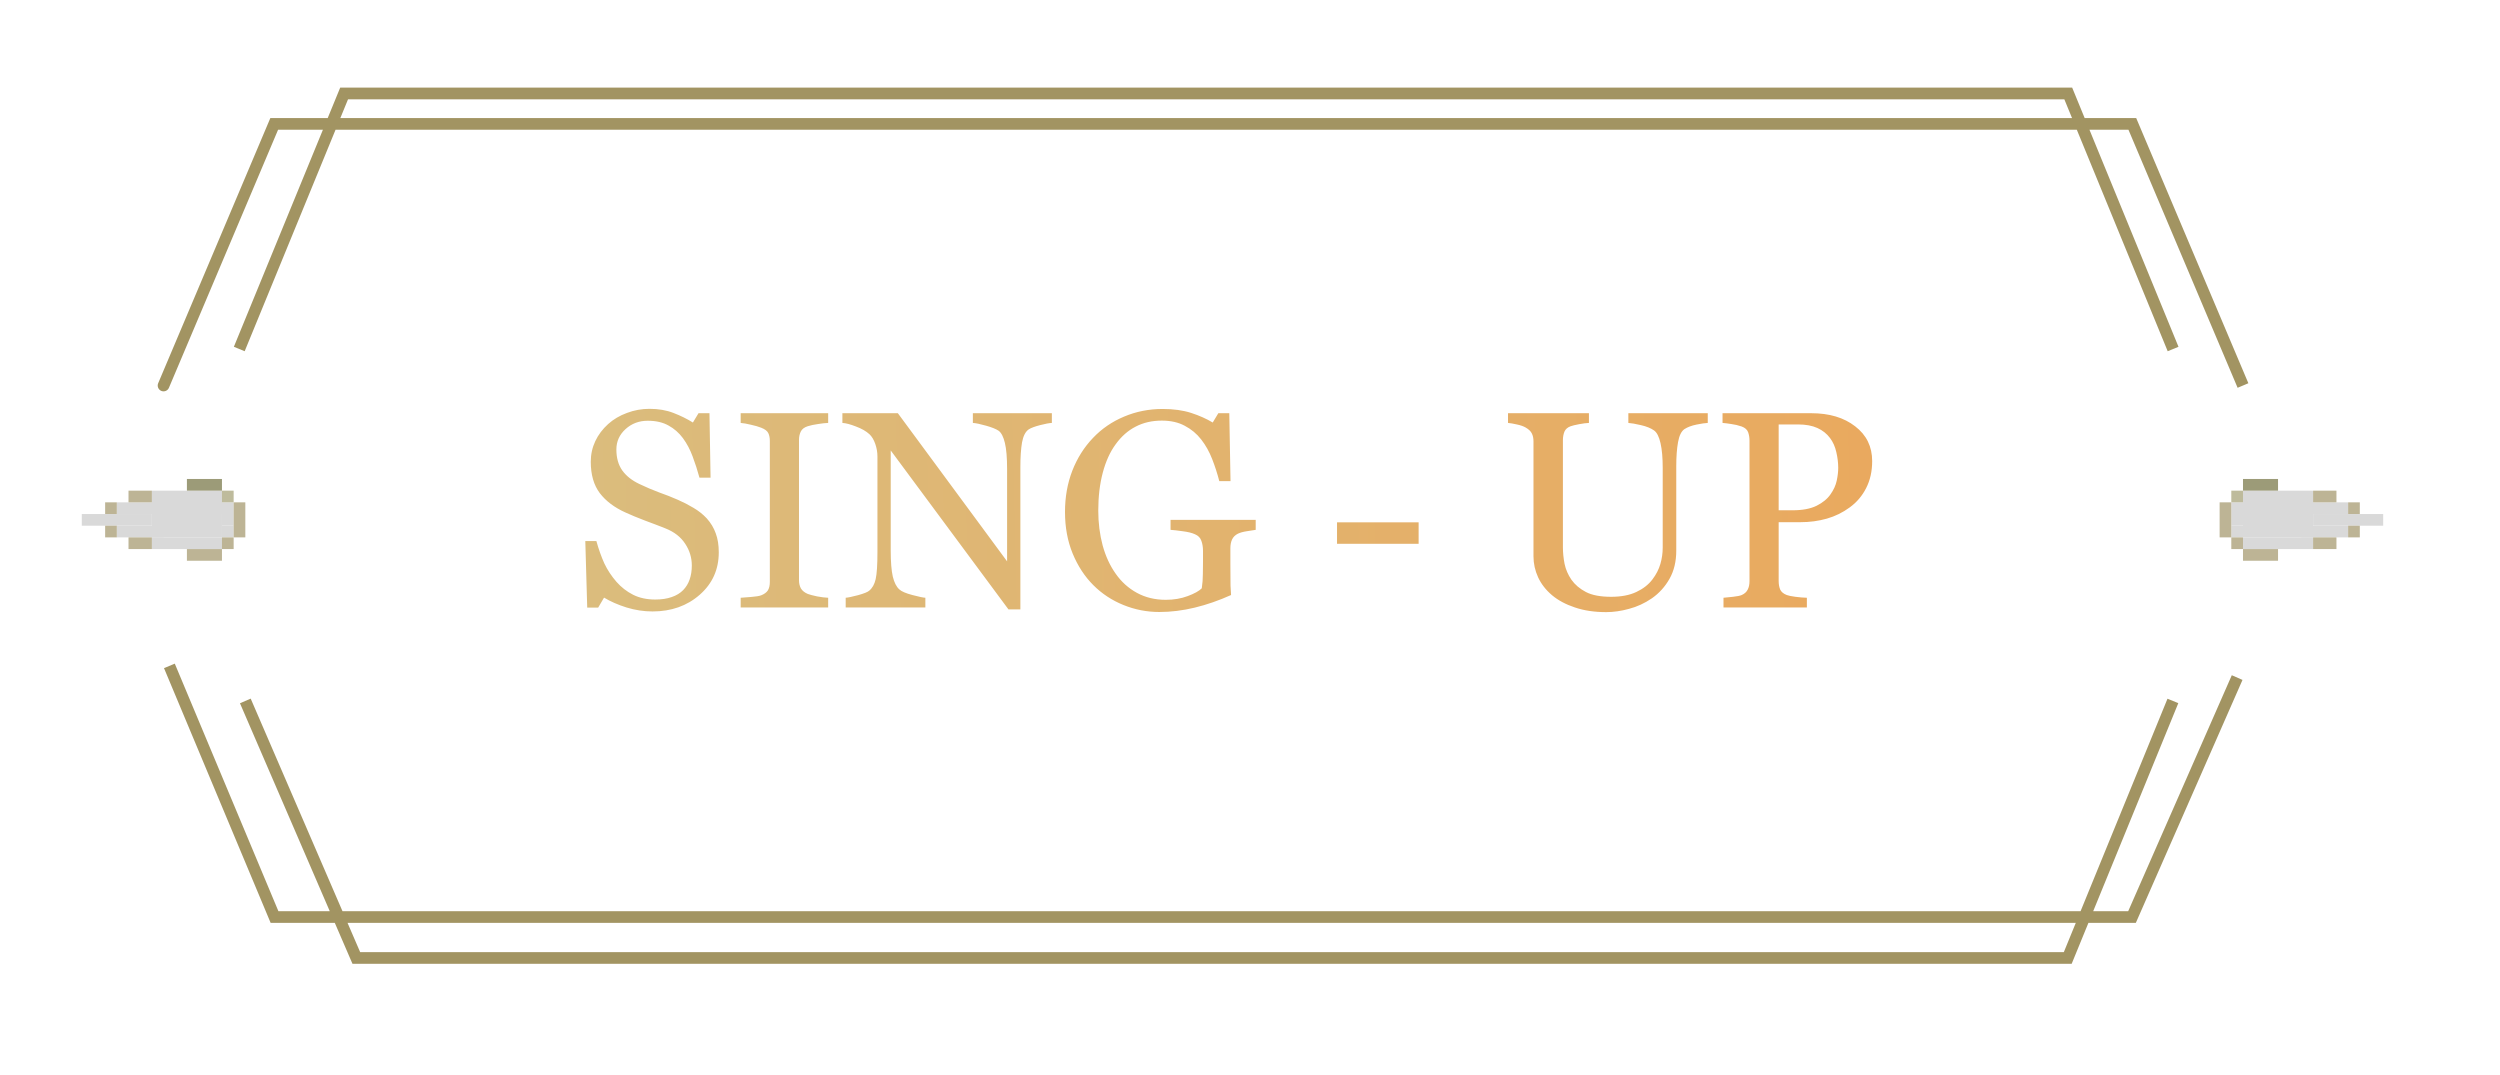 <svg width="214" height="92" viewBox="0 0 214 92" fill="none" xmlns="http://www.w3.org/2000/svg">
<g clip-path="url(#clip0_1_72)">
<path d="M14.5 57L23.5 78.5H182.5L191.5 58M186 60L177 82H30.5L21 60" stroke="#A29462"/>
<path d="M13.54 32.805C13.432 33.059 13.551 33.353 13.805 33.461C14.059 33.568 14.353 33.449 14.46 33.195L13.54 32.805ZM23.473 10.604V10.104H23.142L23.013 10.409L23.473 10.604ZM182.527 10.604L182.987 10.409L182.858 10.104H182.527V10.604ZM177.042 8L177.505 7.81L177.377 7.5H177.042V8ZM29.457 8V7.5H29.121L28.994 7.81L29.457 8ZM14.46 33.195L23.934 10.799L23.013 10.409L13.54 32.805L14.46 33.195ZM23.473 11.104H182.527V10.104H23.473V11.104ZM182.066 10.799L191.54 33.195L192.46 32.805L182.987 10.409L182.066 10.799ZM186.479 29.685L177.505 7.81L176.579 8.19L185.554 30.065L186.479 29.685ZM177.042 7.5H29.457V8.5H177.042V7.5ZM28.994 7.81L20.019 29.685L20.944 30.065L29.919 8.19L28.994 7.81ZM23.473 11.104H28.388V10.104H23.473V11.104ZM28.388 11.104H178.11V10.104H28.388V11.104ZM178.11 11.104H182.527V10.104H178.11V11.104ZM186.479 29.685L178.573 10.414L177.648 10.794L185.554 30.065L186.479 29.685ZM178.573 10.414L177.505 7.81L176.579 8.19L177.648 10.794L178.573 10.414ZM28.994 7.81L27.926 10.414L28.851 10.794L29.919 8.19L28.994 7.81ZM27.926 10.414L20.019 29.685L20.944 30.065L28.851 10.794L27.926 10.414Z" fill="#A29462"/>
<rect x="192" y="43" width="9" height="1" fill="#D9D9D9"/>
<rect x="192" y="42" width="6" height="4" fill="#D9D9D9"/>
<rect x="191" y="43" width="1" height="2" fill="#D9D9D9"/>
<rect x="198" y="44" width="6" height="1" fill="#D9D9D9"/>
<rect x="197" y="45" width="4" height="1" fill="#D9D9D9"/>
<rect x="192" y="46" width="6" height="1" fill="#D9D9D9"/>
<rect x="191" y="45" width="1" height="1" fill="#D9D9D9"/>
<rect x="192" y="41" width="3" height="1" fill="#9C9B78"/>
<rect x="191" y="42" width="1" height="1" fill="#BEBB9C"/>
<rect x="198" y="42" width="2" height="1" fill="#BDB495"/>
<rect x="198" y="46" width="2" height="1" fill="#BDB495"/>
<rect x="192" y="47" width="3" height="1" fill="#BDB495"/>
<rect x="191" y="46" width="1" height="1" fill="#BDB495"/>
<rect x="190" y="43" width="1" height="3" fill="#BDB495"/>
<rect x="201" y="43" width="1" height="1" fill="#BDB495"/>
<rect x="201" y="45" width="1" height="1" fill="#BDB495"/>
<rect width="9" height="1" transform="matrix(-1 0 0 1 19 43)" fill="#D9D9D9"/>
<rect width="6" height="4" transform="matrix(-1 0 0 1 19 42)" fill="#D9D9D9"/>
<rect width="1" height="2" transform="matrix(-1 0 0 1 20 43)" fill="#D9D9D9"/>
<rect width="6" height="1" transform="matrix(-1 0 0 1 13 44)" fill="#D9D9D9"/>
<rect width="4" height="1" transform="matrix(-1 0 0 1 14 45)" fill="#D9D9D9"/>
<rect width="6" height="1" transform="matrix(-1 0 0 1 19 46)" fill="#D9D9D9"/>
<rect width="1" height="1" transform="matrix(-1 0 0 1 20 45)" fill="#D9D9D9"/>
<rect width="3" height="1" transform="matrix(-1 0 0 1 19 41)" fill="#9C9B78"/>
<rect width="1" height="1" transform="matrix(-1 0 0 1 20 42)" fill="#BEBB9C"/>
<rect width="2" height="1" transform="matrix(-1 0 0 1 13 42)" fill="#BDB495"/>
<rect width="2" height="1" transform="matrix(-1 0 0 1 13 46)" fill="#BDB495"/>
<rect width="3" height="1" transform="matrix(-1 0 0 1 19 47)" fill="#BDB495"/>
<rect width="1" height="1" transform="matrix(-1 0 0 1 20 46)" fill="#BDB495"/>
<rect width="1" height="3" transform="matrix(-1 0 0 1 21 43)" fill="#BDB495"/>
<rect width="1" height="1" transform="matrix(-1 0 0 1 10 43)" fill="#BDB495"/>
<rect width="1" height="1" transform="matrix(-1 0 0 1 10 45)" fill="#BDB495"/>
<path d="M60.496 44.371C60.848 44.762 61.105 45.191 61.27 45.66C61.441 46.121 61.527 46.66 61.527 47.277C61.527 48.746 60.984 49.957 59.898 50.91C58.812 51.863 57.465 52.34 55.855 52.34C55.113 52.34 54.371 52.227 53.629 52C52.887 51.766 52.246 51.484 51.707 51.156L51.203 52.012H50.266L50.102 46.316H51.051C51.246 47.02 51.473 47.656 51.73 48.227C51.996 48.789 52.344 49.316 52.773 49.809C53.18 50.27 53.652 50.637 54.191 50.91C54.738 51.184 55.371 51.32 56.09 51.32C56.629 51.32 57.098 51.25 57.496 51.109C57.902 50.969 58.23 50.77 58.48 50.512C58.73 50.254 58.914 49.953 59.031 49.609C59.156 49.258 59.219 48.855 59.219 48.402C59.219 47.738 59.031 47.121 58.656 46.551C58.281 45.973 57.723 45.535 56.98 45.238C56.473 45.035 55.891 44.812 55.234 44.57C54.578 44.32 54.012 44.086 53.535 43.867C52.598 43.445 51.867 42.895 51.344 42.215C50.828 41.527 50.57 40.633 50.57 39.531C50.57 38.898 50.699 38.309 50.957 37.762C51.215 37.215 51.582 36.727 52.059 36.297C52.512 35.891 53.047 35.574 53.664 35.348C54.281 35.113 54.926 34.996 55.598 34.996C56.363 34.996 57.047 35.113 57.648 35.348C58.258 35.582 58.812 35.855 59.312 36.168L59.793 35.371H60.73L60.824 40.891H59.875C59.703 40.258 59.508 39.652 59.289 39.074C59.078 38.496 58.801 37.973 58.457 37.504C58.121 37.051 57.711 36.691 57.227 36.426C56.742 36.152 56.148 36.016 55.445 36.016C54.703 36.016 54.07 36.254 53.547 36.73C53.023 37.207 52.762 37.789 52.762 38.477C52.762 39.195 52.93 39.793 53.266 40.27C53.602 40.738 54.09 41.125 54.73 41.43C55.301 41.703 55.859 41.941 56.406 42.145C56.961 42.34 57.496 42.551 58.012 42.777C58.48 42.98 58.93 43.211 59.359 43.469C59.797 43.727 60.176 44.027 60.496 44.371ZM70.891 52H63.402V51.168C63.613 51.152 63.918 51.129 64.316 51.098C64.715 51.066 64.996 51.02 65.16 50.957C65.418 50.855 65.606 50.719 65.723 50.547C65.84 50.367 65.898 50.121 65.898 49.809V37.762C65.898 37.488 65.856 37.262 65.769 37.082C65.684 36.895 65.481 36.738 65.16 36.613C64.926 36.52 64.629 36.434 64.269 36.355C63.918 36.27 63.629 36.219 63.402 36.203V35.371H70.891V36.203C70.648 36.211 70.359 36.242 70.023 36.297C69.688 36.344 69.394 36.406 69.144 36.484C68.848 36.578 68.648 36.73 68.547 36.941C68.445 37.152 68.394 37.387 68.394 37.645V49.68C68.394 49.938 68.449 50.168 68.559 50.371C68.676 50.566 68.871 50.723 69.144 50.84C69.309 50.902 69.574 50.973 69.941 51.051C70.316 51.121 70.633 51.16 70.891 51.168V52ZM90.039 36.203C89.82 36.211 89.484 36.273 89.031 36.391C88.578 36.508 88.254 36.629 88.059 36.754C87.777 36.949 87.586 37.324 87.484 37.879C87.391 38.434 87.344 39.137 87.344 39.988V52.164H86.324L76.246 38.559V47.137C76.246 48.098 76.305 48.836 76.422 49.352C76.547 49.867 76.734 50.234 76.984 50.453C77.164 50.625 77.535 50.785 78.098 50.934C78.66 51.082 79.031 51.16 79.211 51.168V52H72.391V51.168C72.602 51.152 72.957 51.078 73.457 50.945C73.957 50.805 74.269 50.68 74.394 50.57C74.668 50.352 74.856 50.02 74.957 49.574C75.059 49.121 75.109 48.352 75.109 47.266V39.074C75.109 38.715 75.047 38.355 74.922 37.996C74.797 37.637 74.629 37.359 74.418 37.164C74.137 36.906 73.754 36.688 73.269 36.508C72.793 36.32 72.406 36.219 72.109 36.203V35.371H76.856L86.207 48.051V40.141C86.207 39.172 86.144 38.43 86.019 37.914C85.894 37.391 85.715 37.043 85.481 36.871C85.262 36.723 84.902 36.578 84.402 36.438C83.91 36.297 83.535 36.219 83.277 36.203V35.371H90.039V36.203ZM107.488 45.355C107.301 45.379 107.047 45.418 106.727 45.473C106.414 45.52 106.16 45.59 105.965 45.684C105.73 45.801 105.562 45.969 105.461 46.188C105.367 46.398 105.32 46.648 105.32 46.938V48.227C105.32 49.164 105.324 49.797 105.332 50.125C105.348 50.453 105.363 50.723 105.379 50.934C104.34 51.402 103.305 51.762 102.273 52.012C101.242 52.262 100.23 52.387 99.238 52.387C98.176 52.387 97.152 52.188 96.168 51.789C95.184 51.391 94.324 50.824 93.59 50.09C92.848 49.348 92.258 48.445 91.82 47.383C91.383 46.32 91.164 45.133 91.164 43.82C91.164 42.555 91.371 41.383 91.785 40.305C92.207 39.219 92.801 38.277 93.566 37.48C94.309 36.699 95.191 36.094 96.215 35.664C97.246 35.227 98.348 35.008 99.519 35.008C100.457 35.008 101.273 35.121 101.969 35.348C102.664 35.574 103.277 35.848 103.809 36.168L104.289 35.371H105.227L105.332 41.184H104.371C104.207 40.543 104.004 39.914 103.762 39.297C103.52 38.672 103.207 38.113 102.824 37.621C102.441 37.129 101.973 36.738 101.418 36.449C100.871 36.152 100.215 36.004 99.449 36.004C98.613 36.004 97.867 36.176 97.211 36.52C96.555 36.855 95.984 37.359 95.5 38.031C95.023 38.68 94.656 39.488 94.398 40.457C94.141 41.426 94.012 42.508 94.012 43.703C94.012 44.758 94.137 45.754 94.387 46.691C94.644 47.621 95.016 48.426 95.5 49.105C95.984 49.801 96.59 50.348 97.316 50.746C98.043 51.145 98.867 51.344 99.789 51.344C100.477 51.344 101.102 51.238 101.664 51.027C102.234 50.816 102.637 50.594 102.871 50.359C102.934 49.953 102.965 49.543 102.965 49.129C102.973 48.715 102.977 48.363 102.977 48.074V47.16C102.977 46.832 102.93 46.543 102.836 46.293C102.75 46.035 102.566 45.848 102.285 45.73C102.027 45.613 101.676 45.527 101.23 45.473C100.793 45.41 100.449 45.371 100.199 45.355V44.5H107.488V45.355ZM121.434 46.551H114.449V44.711H121.434V46.551ZM146.184 36.203C145.965 36.211 145.645 36.258 145.223 36.344C144.801 36.43 144.457 36.559 144.191 36.73C143.926 36.91 143.742 37.281 143.641 37.844C143.539 38.406 143.488 39.094 143.488 39.906V47.137C143.488 48.059 143.297 48.859 142.914 49.539C142.531 50.219 142.027 50.777 141.402 51.215C140.785 51.637 140.133 51.938 139.445 52.117C138.766 52.305 138.113 52.398 137.488 52.398C136.488 52.398 135.598 52.266 134.816 52C134.035 51.742 133.379 51.391 132.848 50.945C132.324 50.5 131.93 49.992 131.664 49.422C131.398 48.844 131.266 48.242 131.266 47.617V37.785C131.266 37.512 131.219 37.285 131.125 37.105C131.039 36.918 130.859 36.746 130.586 36.59C130.391 36.48 130.141 36.395 129.836 36.332C129.531 36.262 129.281 36.219 129.086 36.203V35.371H136.012V36.203C135.793 36.211 135.516 36.246 135.18 36.309C134.852 36.371 134.609 36.43 134.453 36.484C134.188 36.578 134.008 36.734 133.914 36.953C133.828 37.172 133.785 37.41 133.785 37.668V46.855C133.785 47.301 133.832 47.77 133.926 48.262C134.027 48.746 134.223 49.199 134.512 49.621C134.816 50.051 135.23 50.402 135.754 50.676C136.277 50.949 136.996 51.086 137.91 51.086C138.77 51.086 139.488 50.949 140.066 50.676C140.652 50.402 141.113 50.043 141.449 49.598C141.77 49.176 141.996 48.734 142.129 48.273C142.262 47.812 142.328 47.348 142.328 46.879V40.059C142.328 39.191 142.266 38.484 142.141 37.938C142.016 37.383 141.832 37.02 141.59 36.848C141.316 36.652 140.941 36.5 140.465 36.391C139.996 36.281 139.637 36.219 139.387 36.203V35.371H146.184V36.203ZM160.258 39.473C160.258 40.34 160.086 41.109 159.742 41.781C159.406 42.445 158.938 42.996 158.336 43.434C157.742 43.871 157.09 44.191 156.379 44.395C155.668 44.598 154.914 44.699 154.117 44.699H152.254V49.738C152.254 50.012 152.297 50.254 152.383 50.465C152.477 50.668 152.664 50.824 152.945 50.934C153.086 50.988 153.332 51.039 153.684 51.086C154.043 51.133 154.371 51.16 154.668 51.168V52H147.531V51.168C147.719 51.152 147.988 51.125 148.34 51.086C148.699 51.047 148.949 50.996 149.09 50.934C149.324 50.832 149.492 50.684 149.594 50.488C149.703 50.293 149.758 50.043 149.758 49.738V37.738C149.758 37.465 149.719 37.219 149.641 37C149.562 36.781 149.379 36.617 149.09 36.508C148.793 36.406 148.496 36.336 148.199 36.297C147.91 36.25 147.66 36.219 147.449 36.203V35.371H155.043C156.59 35.371 157.844 35.746 158.805 36.496C159.773 37.238 160.258 38.23 160.258 39.473ZM156.695 42.309C156.961 41.934 157.137 41.547 157.223 41.148C157.309 40.742 157.352 40.379 157.352 40.059C157.352 39.613 157.297 39.16 157.188 38.699C157.086 38.238 156.906 37.836 156.648 37.492C156.375 37.125 156.016 36.84 155.57 36.637C155.125 36.434 154.57 36.332 153.906 36.332H152.254V43.68H153.449C154.293 43.68 154.977 43.551 155.5 43.293C156.031 43.027 156.43 42.699 156.695 42.309Z" fill="url(#paint0_linear_1_72)"/>
</g>
<defs>
<linearGradient id="paint0_linear_1_72" x1="35.716" y1="47.436" x2="321.202" y2="40.416" gradientUnits="userSpaceOnUse">
<stop offset="0.012" stop-color="#D9BE80"/>
<stop offset="0.99" stop-color="#FF8E33"/>
</linearGradient>
<clipPath id="clip0_1_72">
<rect width="214" height="92" fill="white"/>
</clipPath>
</defs>
</svg>
